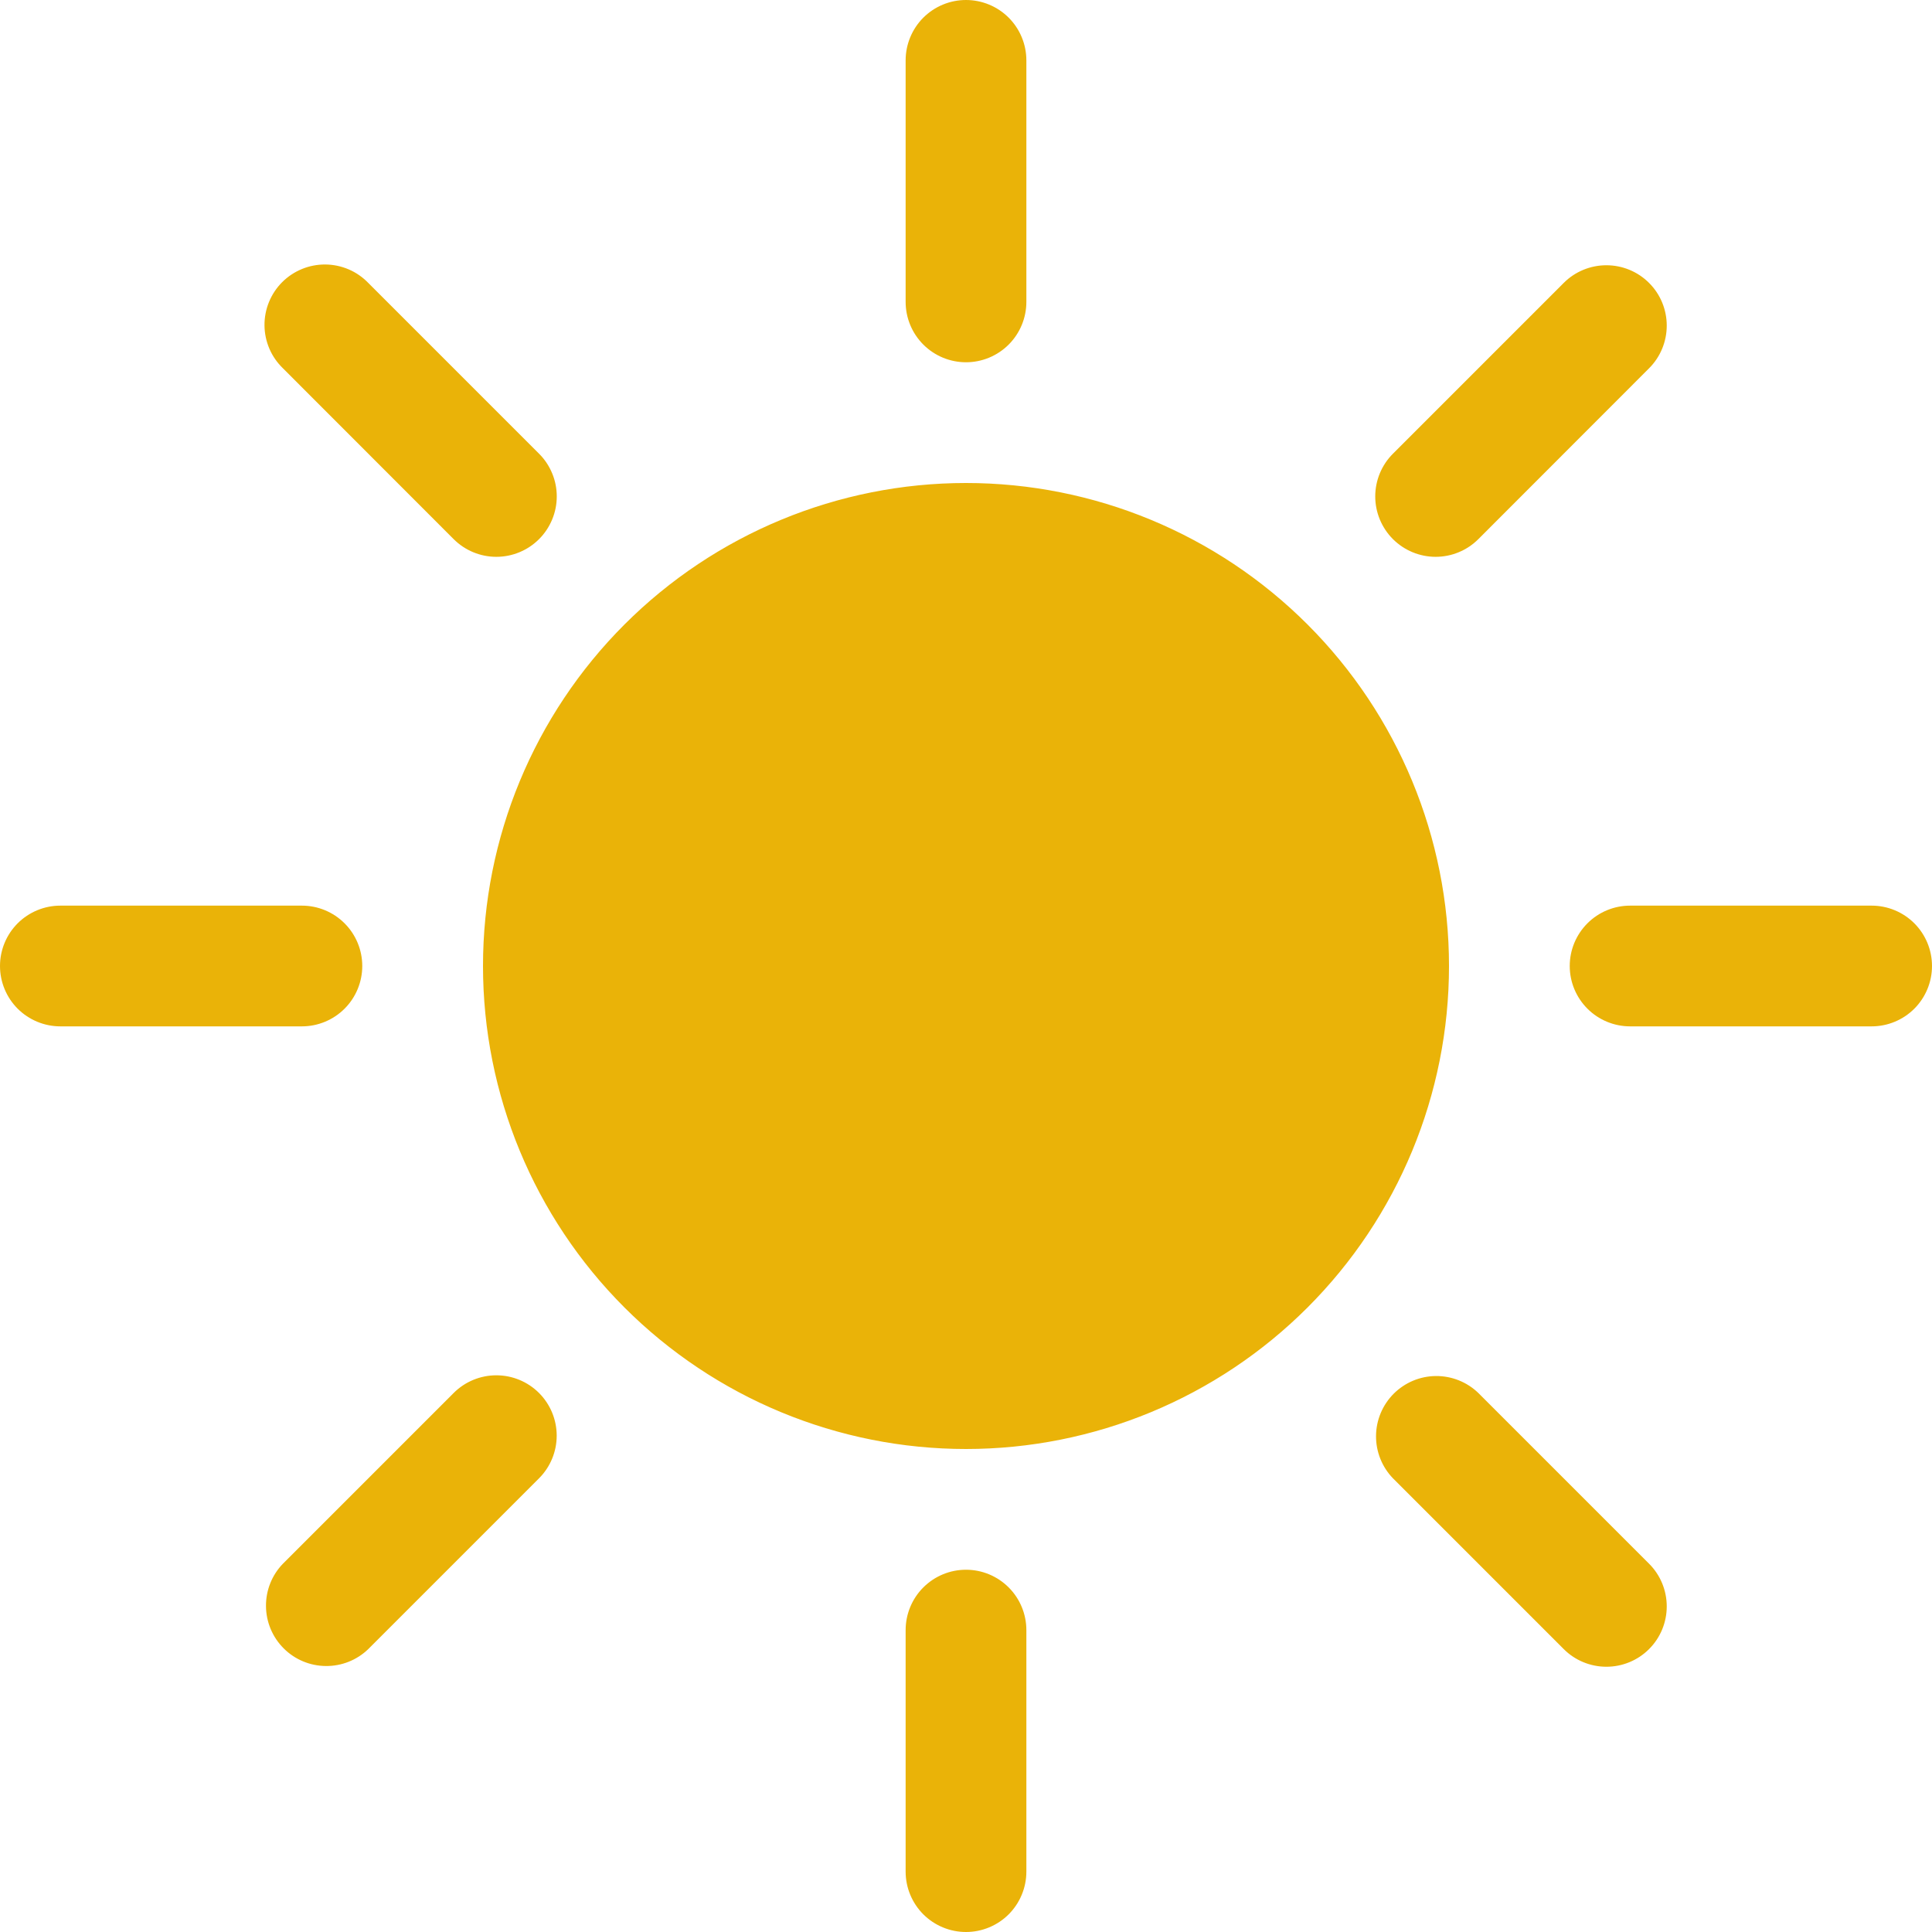 <svg width="61" height="61" viewBox="0 0 61 61" fill="none" xmlns="http://www.w3.org/2000/svg">
<path d="M30.5 45.75C34.545 45.75 38.423 44.143 41.283 41.283C44.143 38.423 45.75 34.545 45.75 30.5C45.75 26.455 44.143 22.577 41.283 19.717C38.423 16.857 34.545 15.25 30.5 15.25C26.455 15.25 22.577 16.857 19.717 19.717C16.857 22.577 15.25 26.455 15.25 30.5C15.25 34.545 16.857 38.423 19.717 41.283C22.577 44.143 26.455 45.75 30.5 45.75ZM30.5 0C31.006 0 31.49 0.201 31.848 0.558C32.205 0.916 32.406 1.401 32.406 1.906V9.531C32.406 10.037 32.205 10.522 31.848 10.879C31.49 11.237 31.006 11.438 30.5 11.438C29.994 11.438 29.51 11.237 29.152 10.879C28.795 10.522 28.594 10.037 28.594 9.531V1.906C28.594 1.401 28.795 0.916 29.152 0.558C29.51 0.201 29.994 0 30.5 0ZM30.5 49.562C31.006 49.562 31.49 49.763 31.848 50.121C32.205 50.478 32.406 50.963 32.406 51.469V59.094C32.406 59.599 32.205 60.084 31.848 60.442C31.49 60.799 31.006 61 30.5 61C29.994 61 29.51 60.799 29.152 60.442C28.795 60.084 28.594 59.599 28.594 59.094V51.469C28.594 50.963 28.795 50.478 29.152 50.121C29.51 49.763 29.994 49.562 30.5 49.562ZM61 30.5C61 31.006 60.799 31.49 60.442 31.848C60.084 32.205 59.599 32.406 59.094 32.406H51.469C50.963 32.406 50.478 32.205 50.121 31.848C49.763 31.49 49.562 31.006 49.562 30.5C49.562 29.994 49.763 29.51 50.121 29.152C50.478 28.795 50.963 28.594 51.469 28.594H59.094C59.599 28.594 60.084 28.795 60.442 29.152C60.799 29.51 61 29.994 61 30.5ZM11.438 30.5C11.438 31.006 11.237 31.49 10.879 31.848C10.522 32.205 10.037 32.406 9.531 32.406H1.906C1.401 32.406 0.916 32.205 0.558 31.848C0.201 31.49 0 31.006 0 30.5C0 29.994 0.201 29.51 0.558 29.152C0.916 28.795 1.401 28.594 1.906 28.594H9.531C10.037 28.594 10.522 28.795 10.879 29.152C11.237 29.51 11.438 29.994 11.438 30.5ZM52.067 8.933C52.425 9.29 52.625 9.775 52.625 10.28C52.625 10.786 52.425 11.271 52.067 11.628L46.676 17.023C46.499 17.2 46.289 17.34 46.057 17.436C45.826 17.532 45.578 17.581 45.327 17.581C44.822 17.58 44.337 17.379 43.979 17.021C43.802 16.844 43.662 16.633 43.566 16.402C43.47 16.17 43.421 15.922 43.421 15.672C43.422 15.166 43.623 14.681 43.981 14.324L49.372 8.933C49.729 8.575 50.214 8.375 50.72 8.375C51.225 8.375 51.71 8.575 52.067 8.933ZM17.019 43.981C17.376 44.339 17.577 44.823 17.577 45.329C17.577 45.834 17.376 46.319 17.019 46.676L11.628 52.067C11.269 52.415 10.787 52.607 10.287 52.602C9.787 52.598 9.309 52.398 8.956 52.044C8.602 51.691 8.402 51.212 8.398 50.713C8.393 50.213 8.585 49.731 8.933 49.372L14.324 43.981C14.681 43.624 15.166 43.423 15.671 43.423C16.177 43.423 16.662 43.624 17.019 43.981ZM52.067 52.067C51.71 52.425 51.225 52.625 50.72 52.625C50.214 52.625 49.729 52.425 49.372 52.067L43.981 46.676C43.634 46.317 43.442 45.835 43.446 45.336C43.45 44.836 43.651 44.358 44.004 44.004C44.358 43.651 44.836 43.45 45.336 43.446C45.835 43.442 46.317 43.634 46.676 43.981L52.067 49.372C52.425 49.729 52.625 50.214 52.625 50.72C52.625 51.225 52.425 51.71 52.067 52.067ZM17.019 17.023C16.662 17.38 16.177 17.581 15.671 17.581C15.166 17.581 14.681 17.38 14.324 17.023L8.933 11.628C8.751 11.452 8.605 11.242 8.505 11.009C8.406 10.777 8.353 10.527 8.351 10.274C8.349 10.02 8.397 9.769 8.493 9.535C8.589 9.301 8.73 9.088 8.909 8.909C9.088 8.73 9.301 8.589 9.535 8.493C9.769 8.397 10.02 8.349 10.274 8.351C10.527 8.353 10.777 8.406 11.009 8.505C11.242 8.605 11.452 8.751 11.628 8.933L17.019 14.324C17.197 14.501 17.337 14.711 17.433 14.943C17.53 15.174 17.579 15.422 17.579 15.673C17.579 15.924 17.53 16.172 17.433 16.404C17.337 16.635 17.197 16.846 17.019 17.023Z" fill="#EAB308"/>
</svg>
